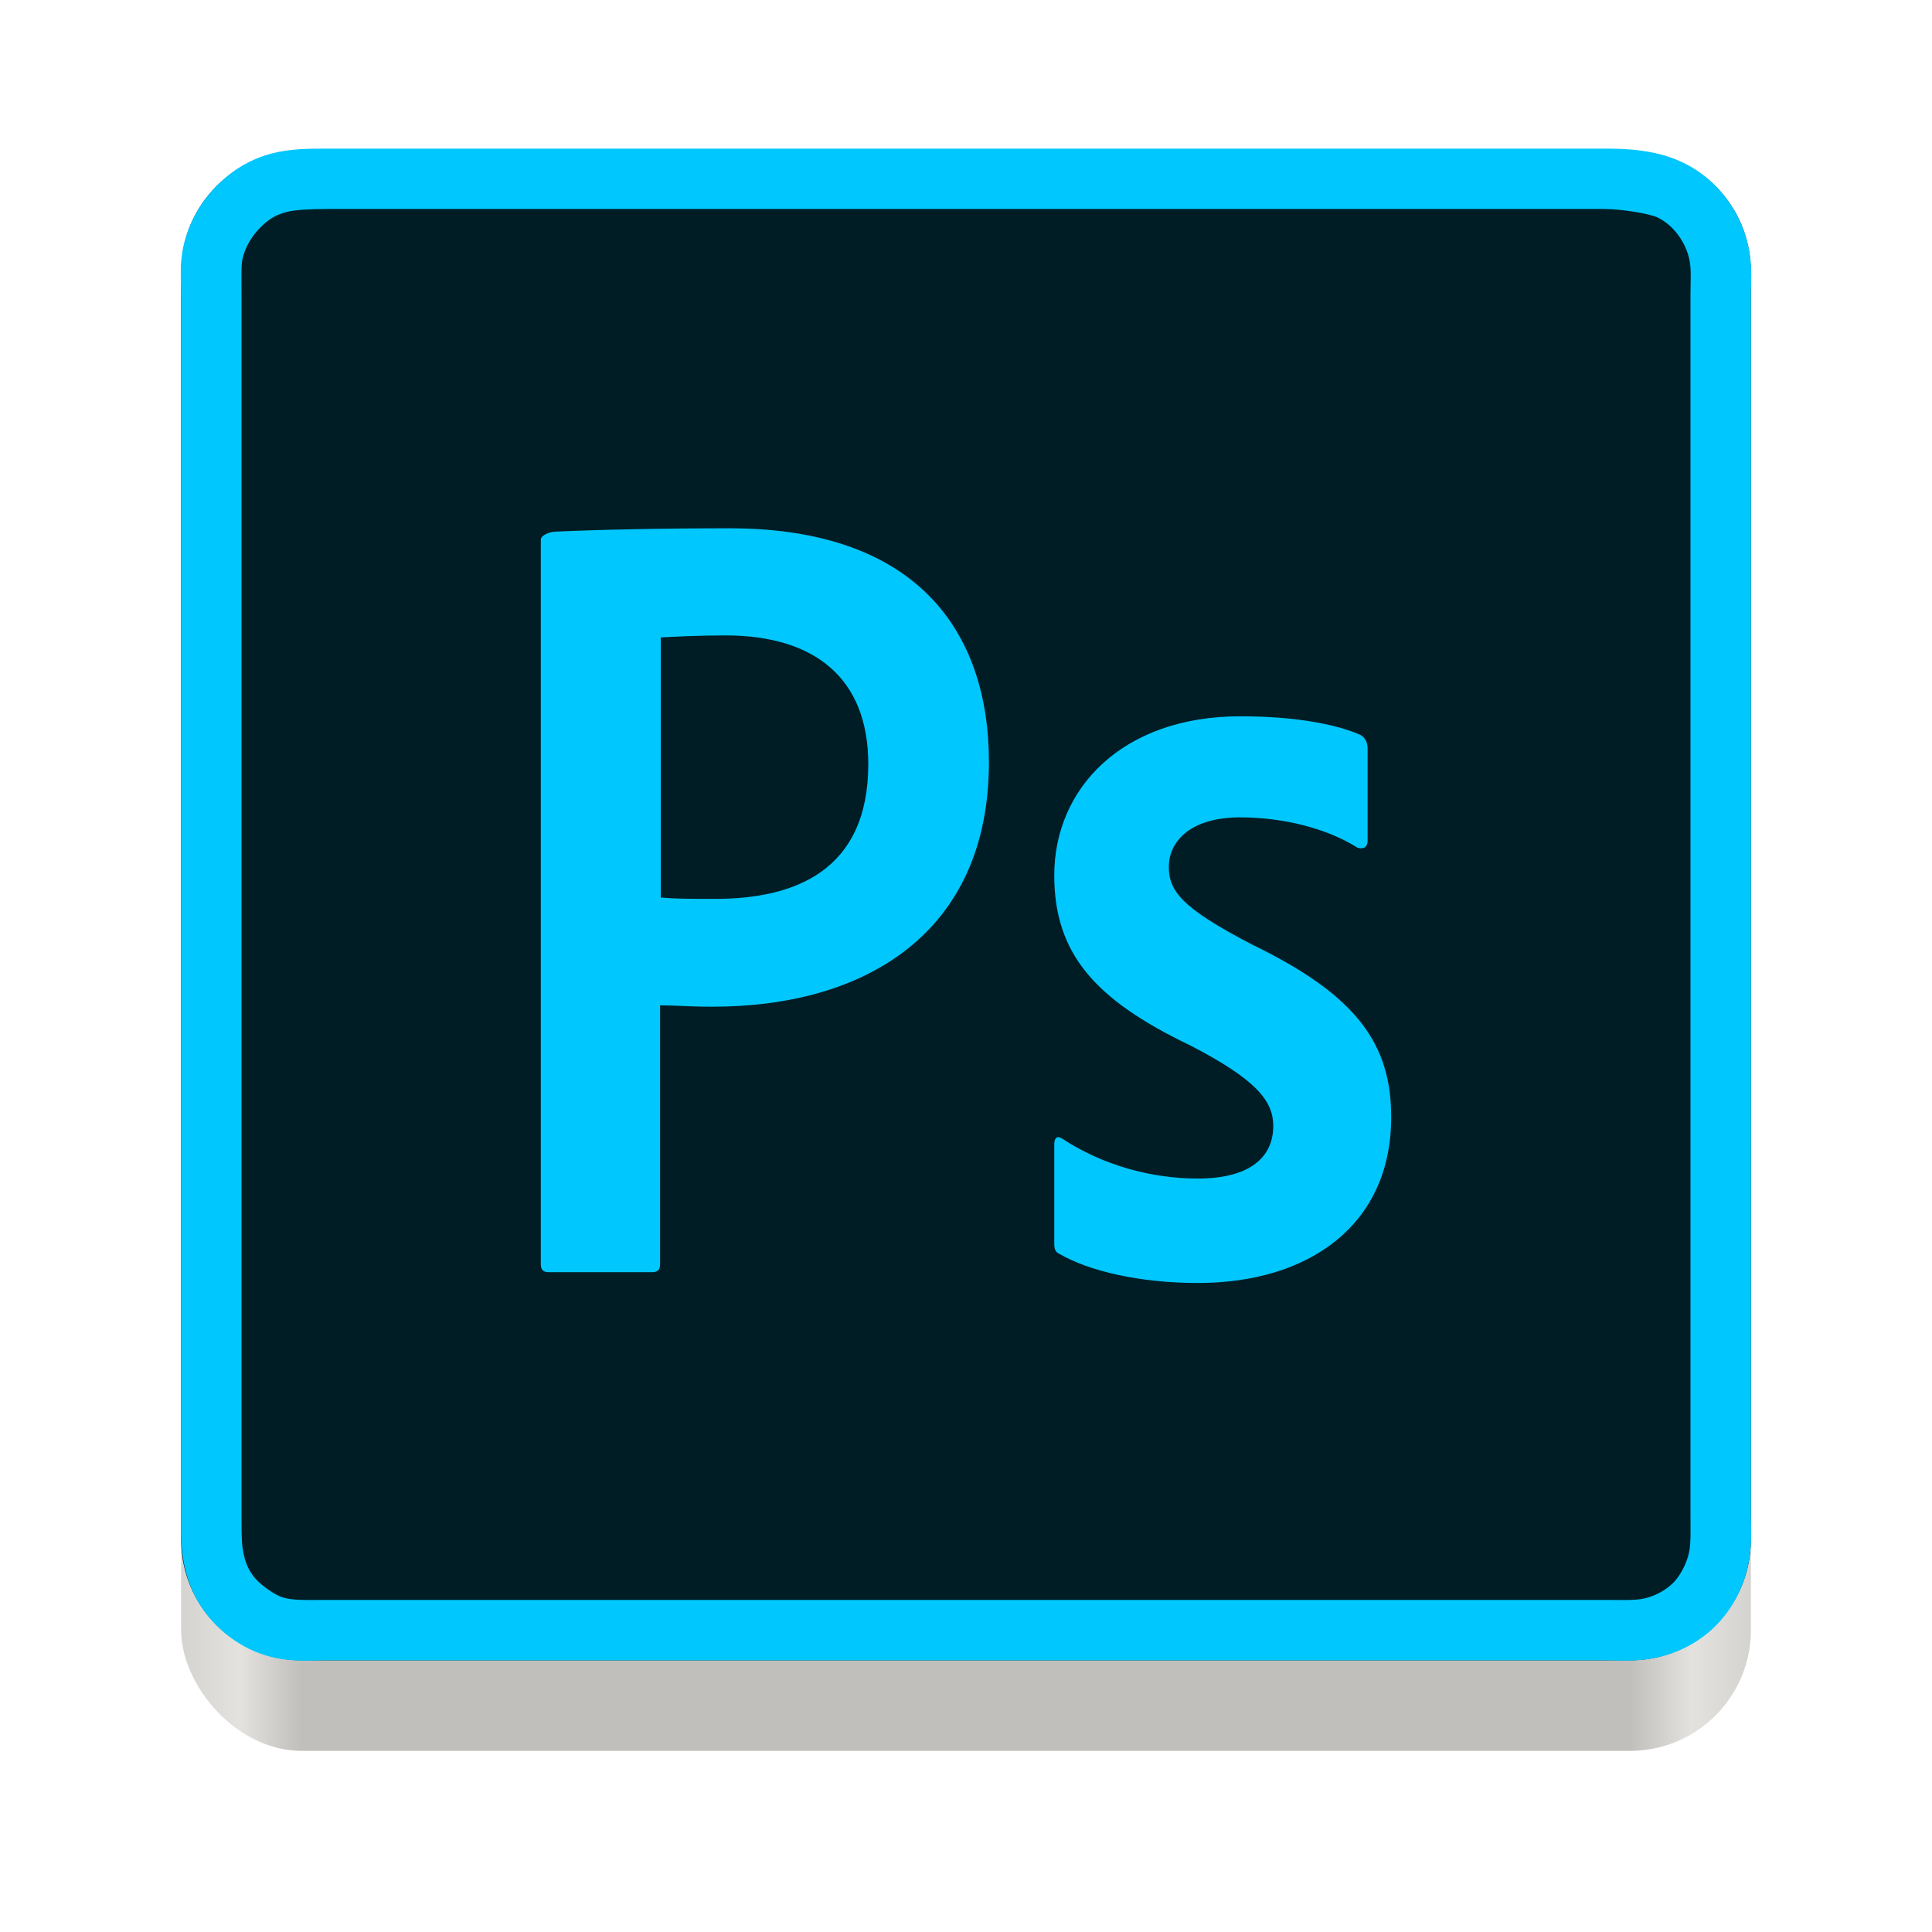 <svg xmlns="http://www.w3.org/2000/svg" xmlns:xlink="http://www.w3.org/1999/xlink" width="128" height="128" version="1.0">
 <defs>
  <linearGradient id="a">
   <stop id="stop2" offset="0" stop-color="#68676b"/>
   <stop id="stop4" offset=".8" stop-color="#424048"/>
   <stop id="stop6" offset="1" stop-color="#241f31"/>
  </linearGradient>
  <radialGradient id="d" cx="279.422" cy="446.483" r="224" fx="279.422" fy="446.483" gradientTransform="matrix(1.344 .001 -.001 1.388 -121.22 -718.103)" gradientUnits="userSpaceOnUse" xlink:href="#a"/>
  <linearGradient id="e" x1="43.844" x2="-60" y1="234" y2="234" gradientTransform="matrix(1.002 0 0 1 72.09 56.015)" gradientUnits="userSpaceOnUse" xlink:href="#b"/>
  <linearGradient id="b">
   <stop id="stop11" offset="0" stop-color="#d5d3cf"/>
   <stop id="stop13" offset=".038" stop-color="#e3e2df"/>
   <stop id="stop15" offset=".077" stop-color="#c0bfbc"/>
   <stop id="stop17" offset=".923" stop-color="#c0bfbc"/>
   <stop id="stop19" offset=".962" stop-color="#e3e2df"/>
   <stop id="stop21" offset="1" stop-color="#d5d3cf"/>
  </linearGradient>
 </defs>
 <g transform="translate(0 -172)">
  <rect fill="url(#e)" width="104" height="48" x="12" y="240" rx="8" ry="8"/>
  <path style="fill:#001d26" d="M 20 10 C 15.568 10 12 13.568 12 18 L 12 60 L 12 102 C 12 106.432 15.568 110 20 110 L 64 110 L 108 110 C 112.432 110 116 106.432 116 102 L 116 60 L 116 18 C 116 13.568 112.432 10 108 10 L 20 10 z" transform="translate(0,172)"/>
  <rect style="fill:#0000ff;fill-opacity:0" width="96" height="2.5" x="-93.43" y="272.13"/>
  <path style="fill:#00c8ff" d="m 21.691,181.846 c -1.213,0 -2.433,0.003 -3.664,0.316 -1.566,0.399 -2.781,1.244 -3.66,2.137 -0.964,0.979 -1.826,2.309 -2.201,3.959 C 11.879,189.519 12,190.559 12,191.539 v 40.385 40.385 c 0,0.716 -0.042,1.781 0.117,2.861 0.221,1.497 0.797,2.867 1.717,3.961 0.908,1.08 2.117,1.997 3.605,2.49 C 19.098,282.171 20.533,282 21.691,282 H 64 106.309 c 0.92,0 2.093,0.116 3.455,-0.182 1.632,-0.357 3.121,-1.192 4.219,-2.439 0.876,-0.996 1.538,-2.265 1.842,-3.719 C 116.106,274.313 116,273.133 116,272.309 v -40.385 -40.385 c 0,-0.887 0.171,-2.243 -0.352,-3.902 -0.427,-1.356 -1.498,-3.487 -3.926,-4.752 -1.867,-0.973 -3.939,-1.039 -5.414,-1.039 z m 0,4 h 84.617 c 1.09,0 3.023,0.305 3.566,0.588 1.191,0.62 1.752,1.747 1.959,2.404 0.259,0.823 0.166,1.48 0.166,2.701 v 40.385 40.385 c 0,1.029 0.036,1.921 -0.092,2.531 -0.149,0.714 -0.553,1.469 -0.93,1.896 -0.471,0.535 -1.244,0.993 -2.07,1.174 -0.59,0.129 -1.477,0.09 -2.6,0.09 H 64 21.691 c -1.388,0 -2.31,0.049 -2.994,-0.178 -0.532,-0.176 -1.405,-0.795 -1.801,-1.266 -0.428,-0.509 -0.689,-1.067 -0.822,-1.971 C 15.997,274.062 16,273.107 16,272.309 v -40.385 -40.385 c 0,-1.168 -0.031,-1.965 0.066,-2.395 0.18,-0.792 0.632,-1.513 1.15,-2.039 0.526,-0.534 0.998,-0.864 1.799,-1.068 0.534,-0.136 1.528,-0.191 2.676,-0.191 z"/>
  <path class="st1" d="m 35.83,207.759 c 0,-0.312 0.625,-0.536 0.982,-0.536 C 39.67,207.089 43.911,207 48.33,207 c 12.366,0 17.188,6.786 17.188,15.491 0,11.339 -8.214,16.205 -18.304,16.205 -1.696,0 -2.277,-0.089 -3.482,-0.089 V 255.75 c 0,0.357 -0.134,0.536 -0.536,0.536 h -6.83 c -0.357,0 -0.536,-0.134 -0.536,-0.536 z m 7.946,23.705 c 1.027,0.089 1.83,0.089 3.616,0.089 5.223,0 10.134,-1.83 10.134,-8.929 0,-5.67 -3.527,-8.527 -9.464,-8.527 -1.786,0 -3.482,0.089 -4.286,0.134 z m 38.393,-5.312 c -3.527,0 -4.732,1.786 -4.732,3.259 0,1.607 0.804,2.723 5.536,5.179 7.009,3.393 9.196,6.652 9.196,11.429 0,7.143 -5.446,10.982 -12.812,10.982 -3.884,0 -7.232,-0.804 -9.152,-1.92 -0.312,-0.134 -0.357,-0.357 -0.357,-0.714 v -6.562 c 0,-0.446 0.223,-0.58 0.536,-0.357 2.812,1.83 6.027,2.634 8.973,2.634 3.527,0 5,-1.473 5,-3.482 0,-1.607 -1.027,-3.036 -5.536,-5.357 -6.339,-3.036 -8.973,-6.116 -8.973,-11.25 0,-5.759 4.509,-10.536 12.321,-10.536 3.839,0 6.518,0.58 7.991,1.25 0.357,0.223 0.446,0.58 0.446,0.893 v 6.116 c 0,0.357 -0.223,0.58 -0.67,0.446 -1.964,-1.25 -4.866,-2.009 -7.768,-2.009 z" style="fill:#00c8ff"/>
 </g>
</svg>
